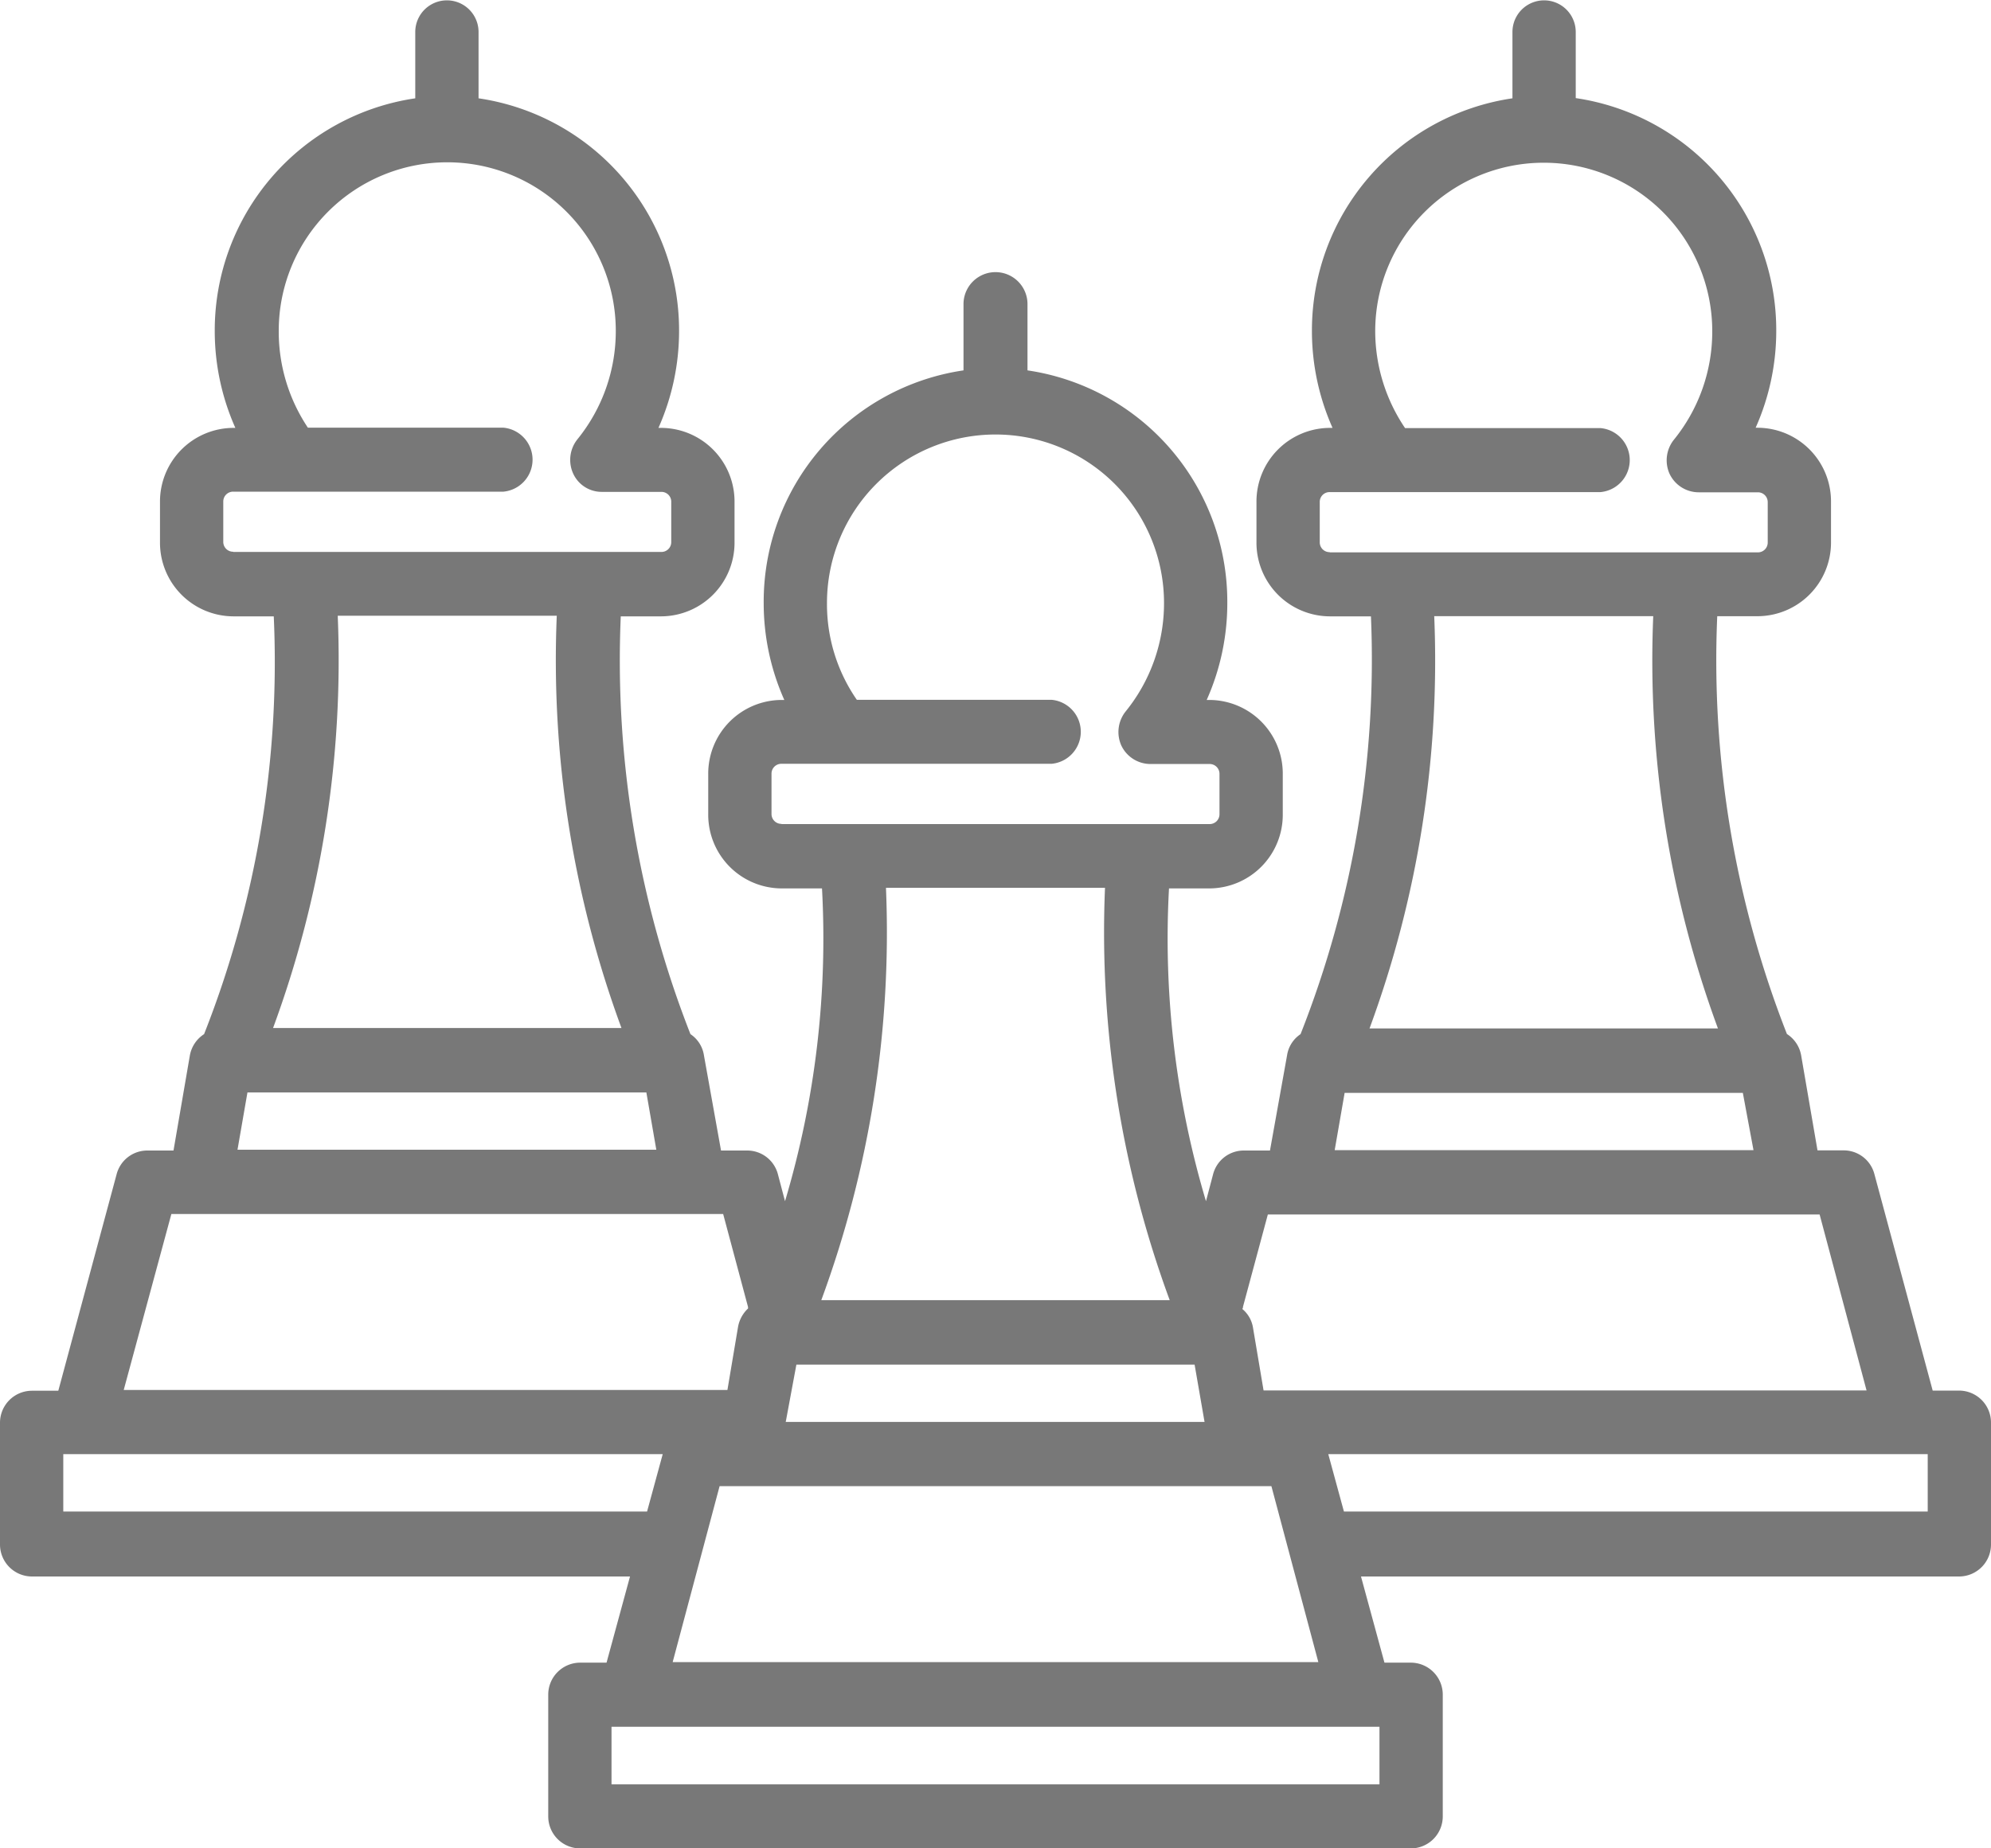 <svg xmlns="http://www.w3.org/2000/svg" width="28" height="26" viewBox="0 0 28 26">
<defs>
    <style>
      .cls-1 {
        fill: #787878;
        fill-rule: evenodd;
      }
    </style>
  </defs>
  <path class="cls-1" d="M1099.55,144.561h-0.37l-0.82-3.046a0.446,0.446,0,0,0-.43-0.333h-0.37l-0.23-1.337a0.449,0.449,0,0,0-.2-0.3,14.4,14.4,0,0,1-.98-5.877h0.57a1.036,1.036,0,0,0,1.03-1.042v-0.567a1.036,1.036,0,0,0-1.03-1.042h-0.03a3.349,3.349,0,0,0,.29-1.363,3.3,3.3,0,0,0-2.82-3.274V125.45a0.445,0.445,0,1,0-.89,0v0.933a3.3,3.3,0,0,0-2.82,3.273,3.349,3.349,0,0,0,.29,1.363h-0.04a1.036,1.036,0,0,0-1.03,1.042v0.567a1.036,1.036,0,0,0,1.03,1.042h0.58a14.346,14.346,0,0,1-.99,5.877,0.438,0.438,0,0,0-.19.3l-0.24,1.337h-0.37a0.446,0.446,0,0,0-.43.334l-0.1.379a12.93,12.93,0,0,1-.52-4.4h0.57a1.036,1.036,0,0,0,1.03-1.042v-0.567a1.036,1.036,0,0,0-1.03-1.042h-0.04a3.341,3.341,0,0,0,.29-1.362,3.289,3.289,0,0,0-2.81-3.274v-0.932a0.45,0.45,0,1,0-.9,0v0.932a3.289,3.289,0,0,0-2.81,3.274,3.344,3.344,0,0,0,.29,1.362h-0.04a1.036,1.036,0,0,0-1.03,1.042v0.567a1.036,1.036,0,0,0,1.03,1.042h0.57a12.93,12.93,0,0,1-.52,4.4l-0.1-.379a0.446,0.446,0,0,0-.43-0.334h-0.37l-0.24-1.337a0.436,0.436,0,0,0-.19-0.3,14.4,14.4,0,0,1-.98-5.877h0.57a1.036,1.036,0,0,0,1.03-1.042v-0.567a1.036,1.036,0,0,0-1.03-1.042h-0.04a3.349,3.349,0,0,0,.29-1.363,3.3,3.3,0,0,0-2.82-3.273V125.45a0.445,0.445,0,1,0-.89,0v0.933a3.3,3.3,0,0,0-2.82,3.273,3.349,3.349,0,0,0,.29,1.363h-0.03a1.036,1.036,0,0,0-1.03,1.042v0.567a1.036,1.036,0,0,0,1.03,1.042h0.57a14.265,14.265,0,0,1-.98,5.877,0.451,0.451,0,0,0-.2.3l-0.23,1.337h-0.37a0.446,0.446,0,0,0-.43.334l-0.82,3.045h-0.37a0.45,0.45,0,0,0-.45.452v1.709a0.45,0.45,0,0,0,.45.452h8.41l-0.33,1.212h-0.37a0.45,0.45,0,0,0-.45.452v1.71a0.45,0.45,0,0,0,.45.451h11.68a0.45,0.45,0,0,0,.45-0.451v-1.71a0.45,0.45,0,0,0-.45-0.452h-0.37l-0.33-1.212h8.41a0.45,0.45,0,0,0,.45-0.452v-1.709A0.45,0.45,0,0,0,1099.55,144.561Zm-8.85-11.794a0.138,0.138,0,0,1-.14-0.139v-0.567a0.138,0.138,0,0,1,.14-0.139h3.81a0.452,0.452,0,0,0,0-.9h-2.75a2.439,2.439,0,0,1-.42-1.363,2.37,2.37,0,1,1,4.74,0,2.414,2.414,0,0,1-.54,1.527,0.464,0.464,0,0,0-.06.48,0.454,0.454,0,0,0,.41.259h0.83a0.138,0.138,0,0,1,.14.139v0.567a0.138,0.138,0,0,1-.14.139h-6.02Zm1.47,0.9h3.08a14.959,14.959,0,0,0,.91,5.8h-4.9A14.959,14.959,0,0,0,1092.17,133.67Zm-1.26,6.706h5.6l0.15,0.806h-5.89Zm-1.43,3.011,0.35-1.3h7.76l0.66,2.475h-8.48l-0.15-.891a0.43,0.43,0,0,0-.15-0.256A0.031,0.031,0,0,0,1089.48,143.387Zm-6.49-6.795a0.138,0.138,0,0,1-.14-0.139v-0.567a0.138,0.138,0,0,1,.14-0.139h3.8a0.452,0.452,0,0,0,0-.9h-2.74a2.362,2.362,0,0,1-.42-1.362,2.37,2.37,0,1,1,4.74,0,2.416,2.416,0,0,1-.54,1.526,0.464,0.464,0,0,0-.06.48,0.454,0.454,0,0,0,.41.259h0.83a0.138,0.138,0,0,1,.14.139v0.567a0.138,0.138,0,0,1-.14.139h-6.02Zm1.47,0.9h3.08a14.956,14.956,0,0,0,.91,5.8h-4.9A14.956,14.956,0,0,0,1084.46,137.5Zm-1.26,6.706h5.6l0.14,0.807h-5.89Zm6.28,1.71h0.4l0.66,2.475h-9.08l0.66-2.475h7.36Zm-14.2-13.144a0.138,0.138,0,0,1-.14-0.139v-0.567a0.138,0.138,0,0,1,.14-0.139h3.8a0.452,0.452,0,0,0,0-.9h-2.75a2.429,2.429,0,0,1-.41-1.363,2.37,2.37,0,1,1,4.74,0,2.414,2.414,0,0,1-.54,1.527,0.464,0.464,0,0,0-.06.48,0.44,0.44,0,0,0,.4.259h0.84a0.138,0.138,0,0,1,.14.139v0.567a0.138,0.138,0,0,1-.14.139h-6.02Zm1.47,0.9h3.08a14.959,14.959,0,0,0,.91,5.8h-4.9A14.959,14.959,0,0,0,1076.75,133.67Zm-1.27,6.706h5.61l0.14,0.806h-5.89Zm-1.07,1.71h7.76l0.35,1.308v0.021a0.469,0.469,0,0,0-.14.255l-0.15.891h-8.49Zm-1.52,4.185v-0.807h8.43l-0.22.807h-8.21Zm18.51,3.019V150.1h-10.8V149.29h10.8Zm7.71-3.019h-8.21l-0.22-.807h8.43v0.807h0Z" transform="translate(-1072 -125)"/>
</svg>
